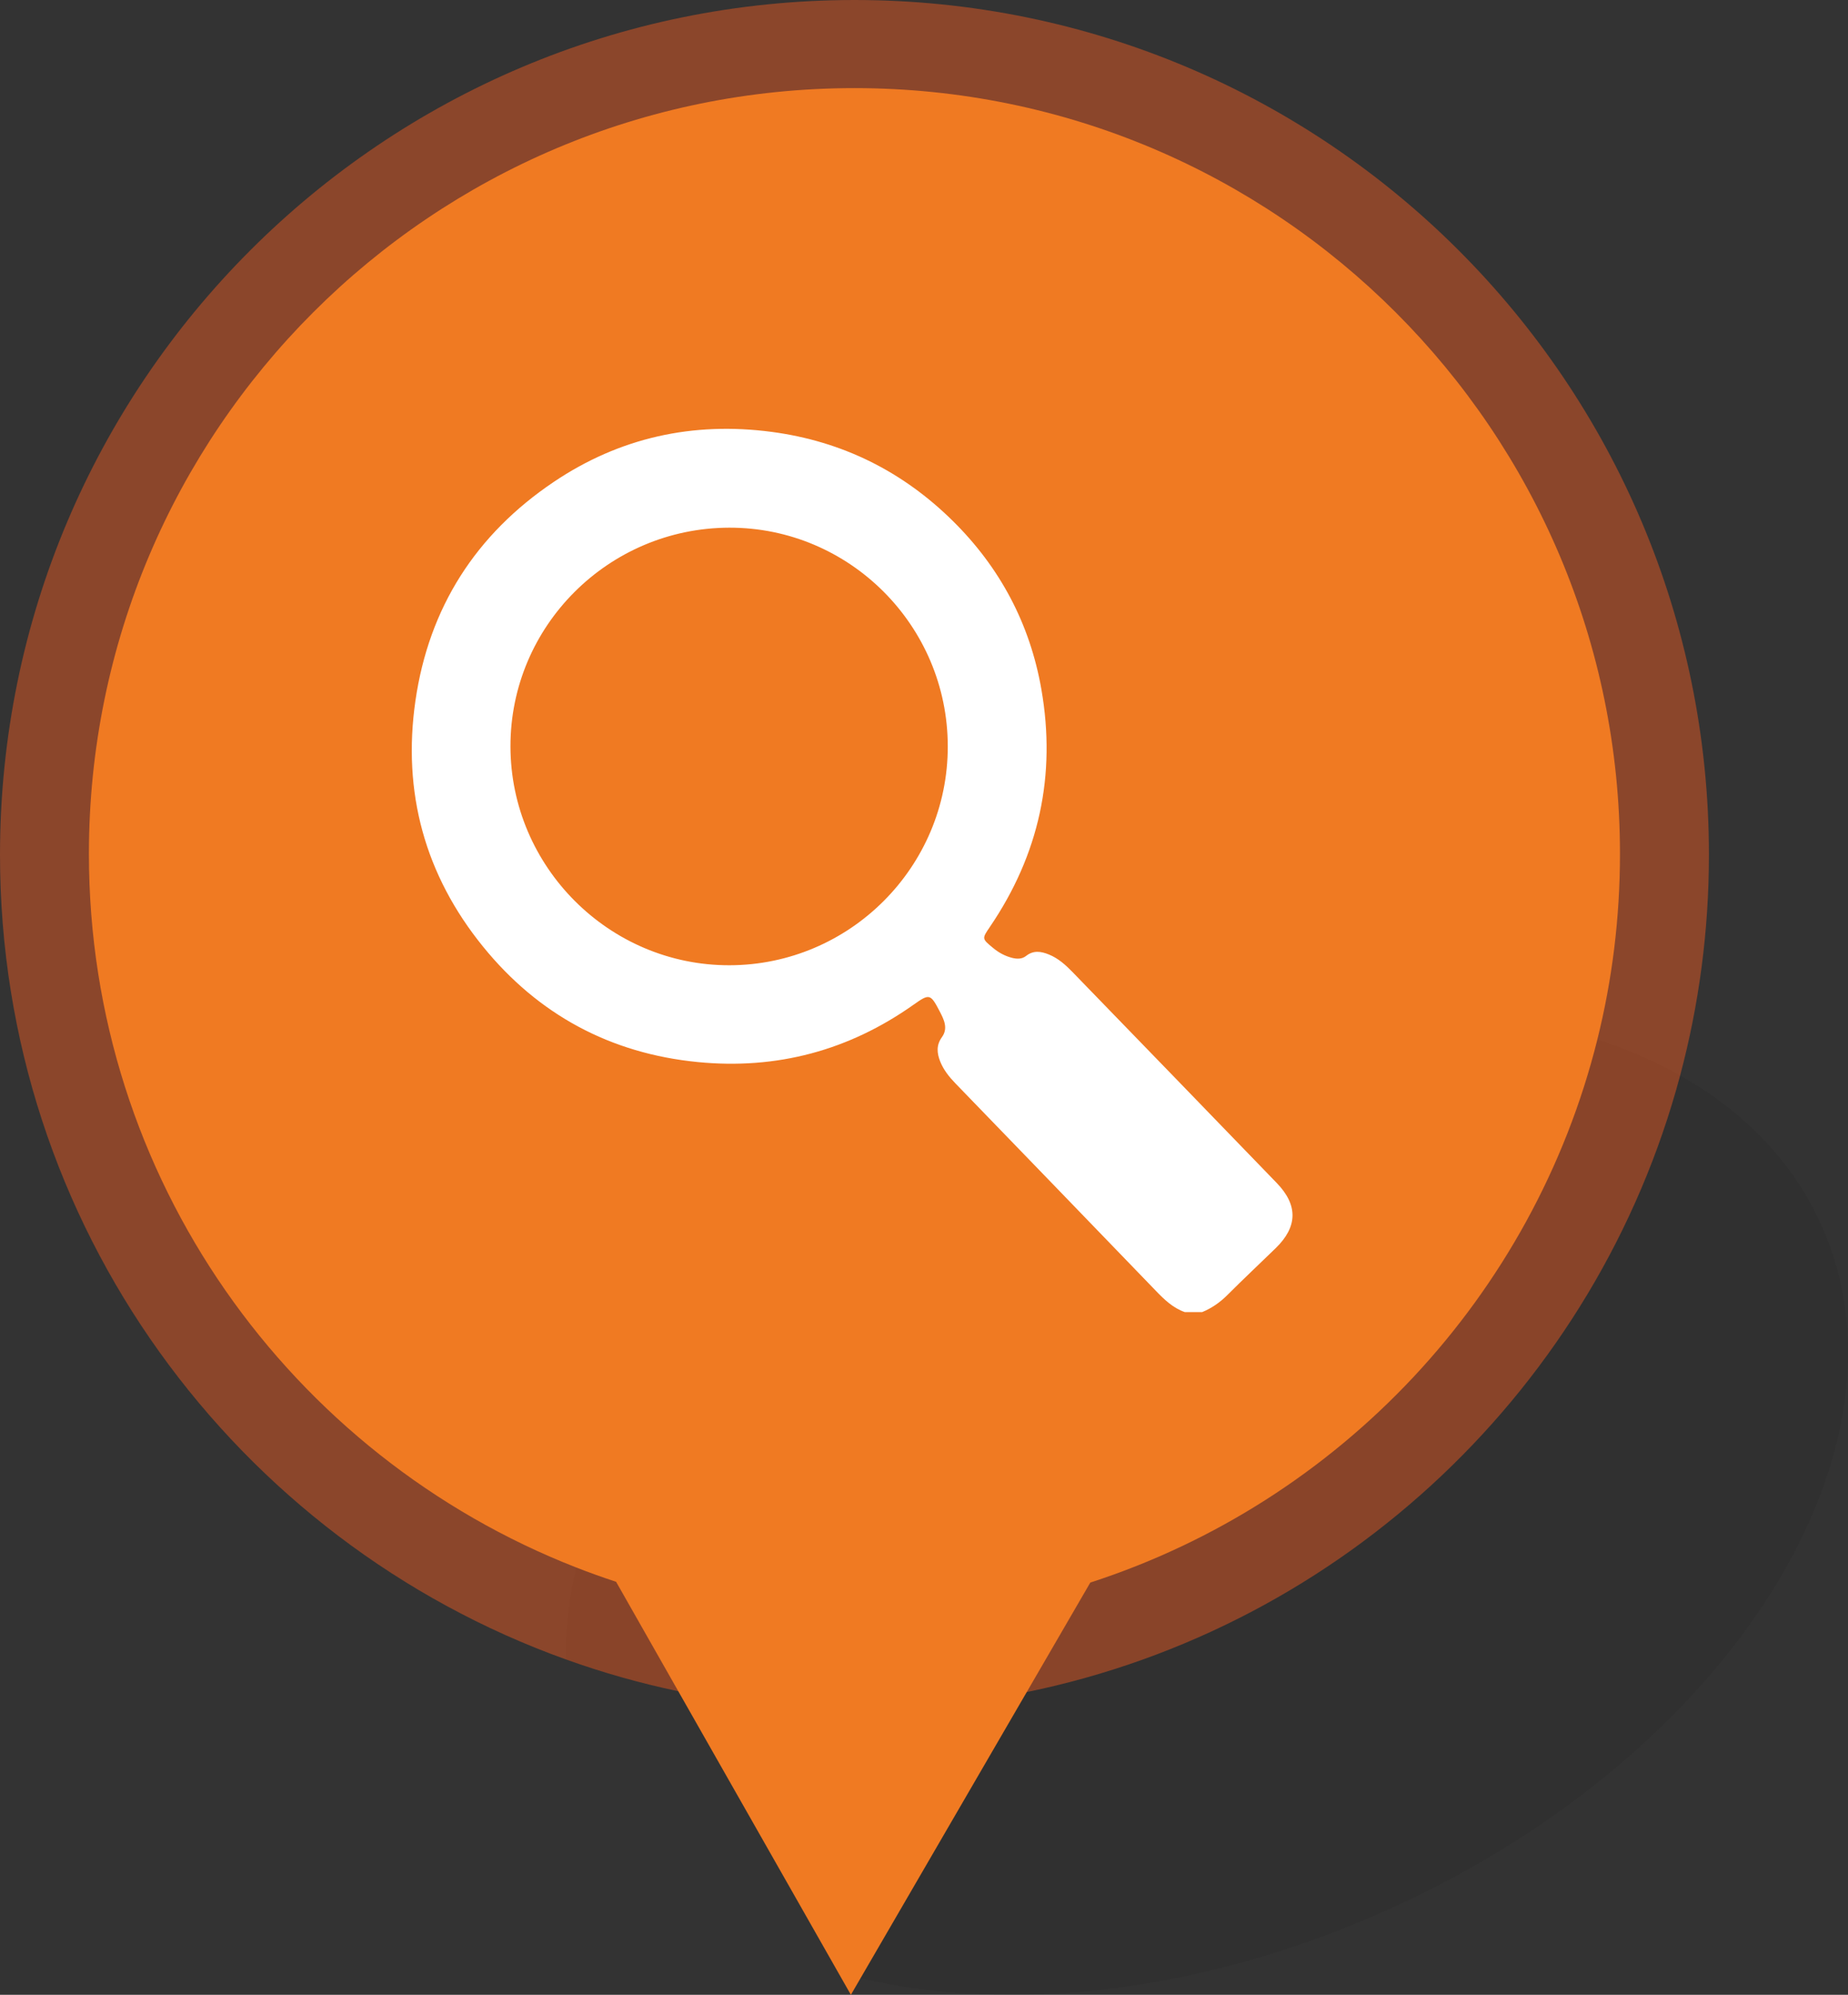 <?xml version="1.0" encoding="utf-8"?>
<!-- Generator: Adobe Illustrator 27.0.0, SVG Export Plug-In . SVG Version: 6.00 Build 0)  -->
<svg version="1.1" id="Layer_1" xmlns="http://www.w3.org/2000/svg" xmlns:xlink="http://www.w3.org/1999/xlink" x="0px" y="0px"
	 viewBox="0 0 403.44 435.35" style="enable-background:new 0 0 403.44 435.35;" xml:space="preserve">
<rect x="0" y="0" width="403.44" height="435.35" fill="#333333" stroke="none"/>
<style type="text/css">
	.st0{opacity:0.07;}
	.st1{opacity:0.46;fill:#F15B22;}
	.st2{fill:#F07A22;}
	.st3{fill:#FFFFFF;}
</style>
<g>
	<path class="st0" d="M303.66,416.47c-40.71,18.47-82.63,23.03-115.79,15.25c-1.65-0.39-3.28-0.8-4.89-1.25l-34.9-61.37
		c-8.39-1.76-16.57-4.08-24.5-6.93c-0.13-6.58,0.63-13.31,2.22-20.08c9.11-38.78,45.38-78.97,97.55-102.64
		c44.74-20.3,90.94-23.8,125.37-12.58c6.47,2.1,12.52,4.73,18.07,7.86c13.79,7.76,24.48,18.65,30.73,32.43
		C419.7,316.04,377.67,382.89,303.66,416.47z"/>
	<path class="st1" d="M373.08,186.54c0,16.66-2.19,32.82-6.29,48.19c-18.07,67.77-73.36,120.36-142.64,134.55
		c-12.15,2.48-24.73,3.79-37.61,3.79c-13.19,0-26.05-1.37-38.46-3.97c-8.39-1.76-16.57-4.08-24.5-6.93
		C51.54,336.35,0,267.47,0,186.54C0,83.51,83.52,0,186.54,0S373.08,83.51,373.08,186.54z"/>
	<path class="st2" d="M353.66,186.36c0,13.97-1.71,27.54-4.94,40.51c-13.96,56.04-56.2,100.88-110.69,118.51l-13.88,23.9
		l-36.28,62.44l-2.11,3.63l-2.78-4.88l-34.9-61.37l-13.58-23.89c-2.94-0.96-5.84-2-8.7-3.12C63.53,317.78,19.41,257.23,19.41,186.36
		c0-92.3,74.83-167.13,167.13-167.13S353.66,94.06,353.66,186.36z"/>
</g>
<g>
	<path class="st3" d="M258.67,286.36c-2.62-0.91-4.52-2.77-6.4-4.72c-14.55-15.09-29.13-30.15-43.7-45.21
		c-1.36-1.41-2.58-2.93-3.31-4.76c-0.72-1.82-0.9-3.57,0.38-5.33c1.4-1.94,0.42-3.87-0.51-5.65c-2.01-3.86-2.25-3.85-5.72-1.4
		c-14.13,9.99-29.84,14.18-47.06,12.5c-19.11-1.87-34.86-10.37-46.89-25.19c-12.68-15.61-17.65-33.66-14.77-53.64
		c2.94-20.37,13.21-36.35,30.18-47.77c14.37-9.68,30.38-13.22,47.63-10.93c15.39,2.05,28.59,8.63,39.56,19.48
		c10.26,10.14,16.79,22.42,19.28,36.67c3.28,18.77-0.49,36.09-11.23,51.87c-1.77,2.6-1.76,2.57,0.7,4.61
		c1.23,1.02,2.59,1.76,4.13,2.15c1.07,0.27,2.16,0.3,3.06-0.41c1.6-1.27,3.24-1.02,4.96-0.33c2.09,0.84,3.72,2.33,5.24,3.9
		c14.86,15.31,29.7,30.64,44.53,45.98c4.67,4.83,4.58,9.55-0.24,14.23c-3.51,3.41-7.08,6.76-10.54,10.22
		c-1.62,1.62-3.42,2.87-5.52,3.73C261.18,286.36,259.92,286.36,258.67,286.36z M159.18,115.16c-26.37,0.08-47.78,21.49-47.74,47.75
		c0.04,26.28,21.56,47.78,47.78,47.75c26.31-0.04,47.72-21.48,47.69-47.78C206.89,136.53,185.43,115.09,159.18,115.16z"/>
</g>
</svg>
